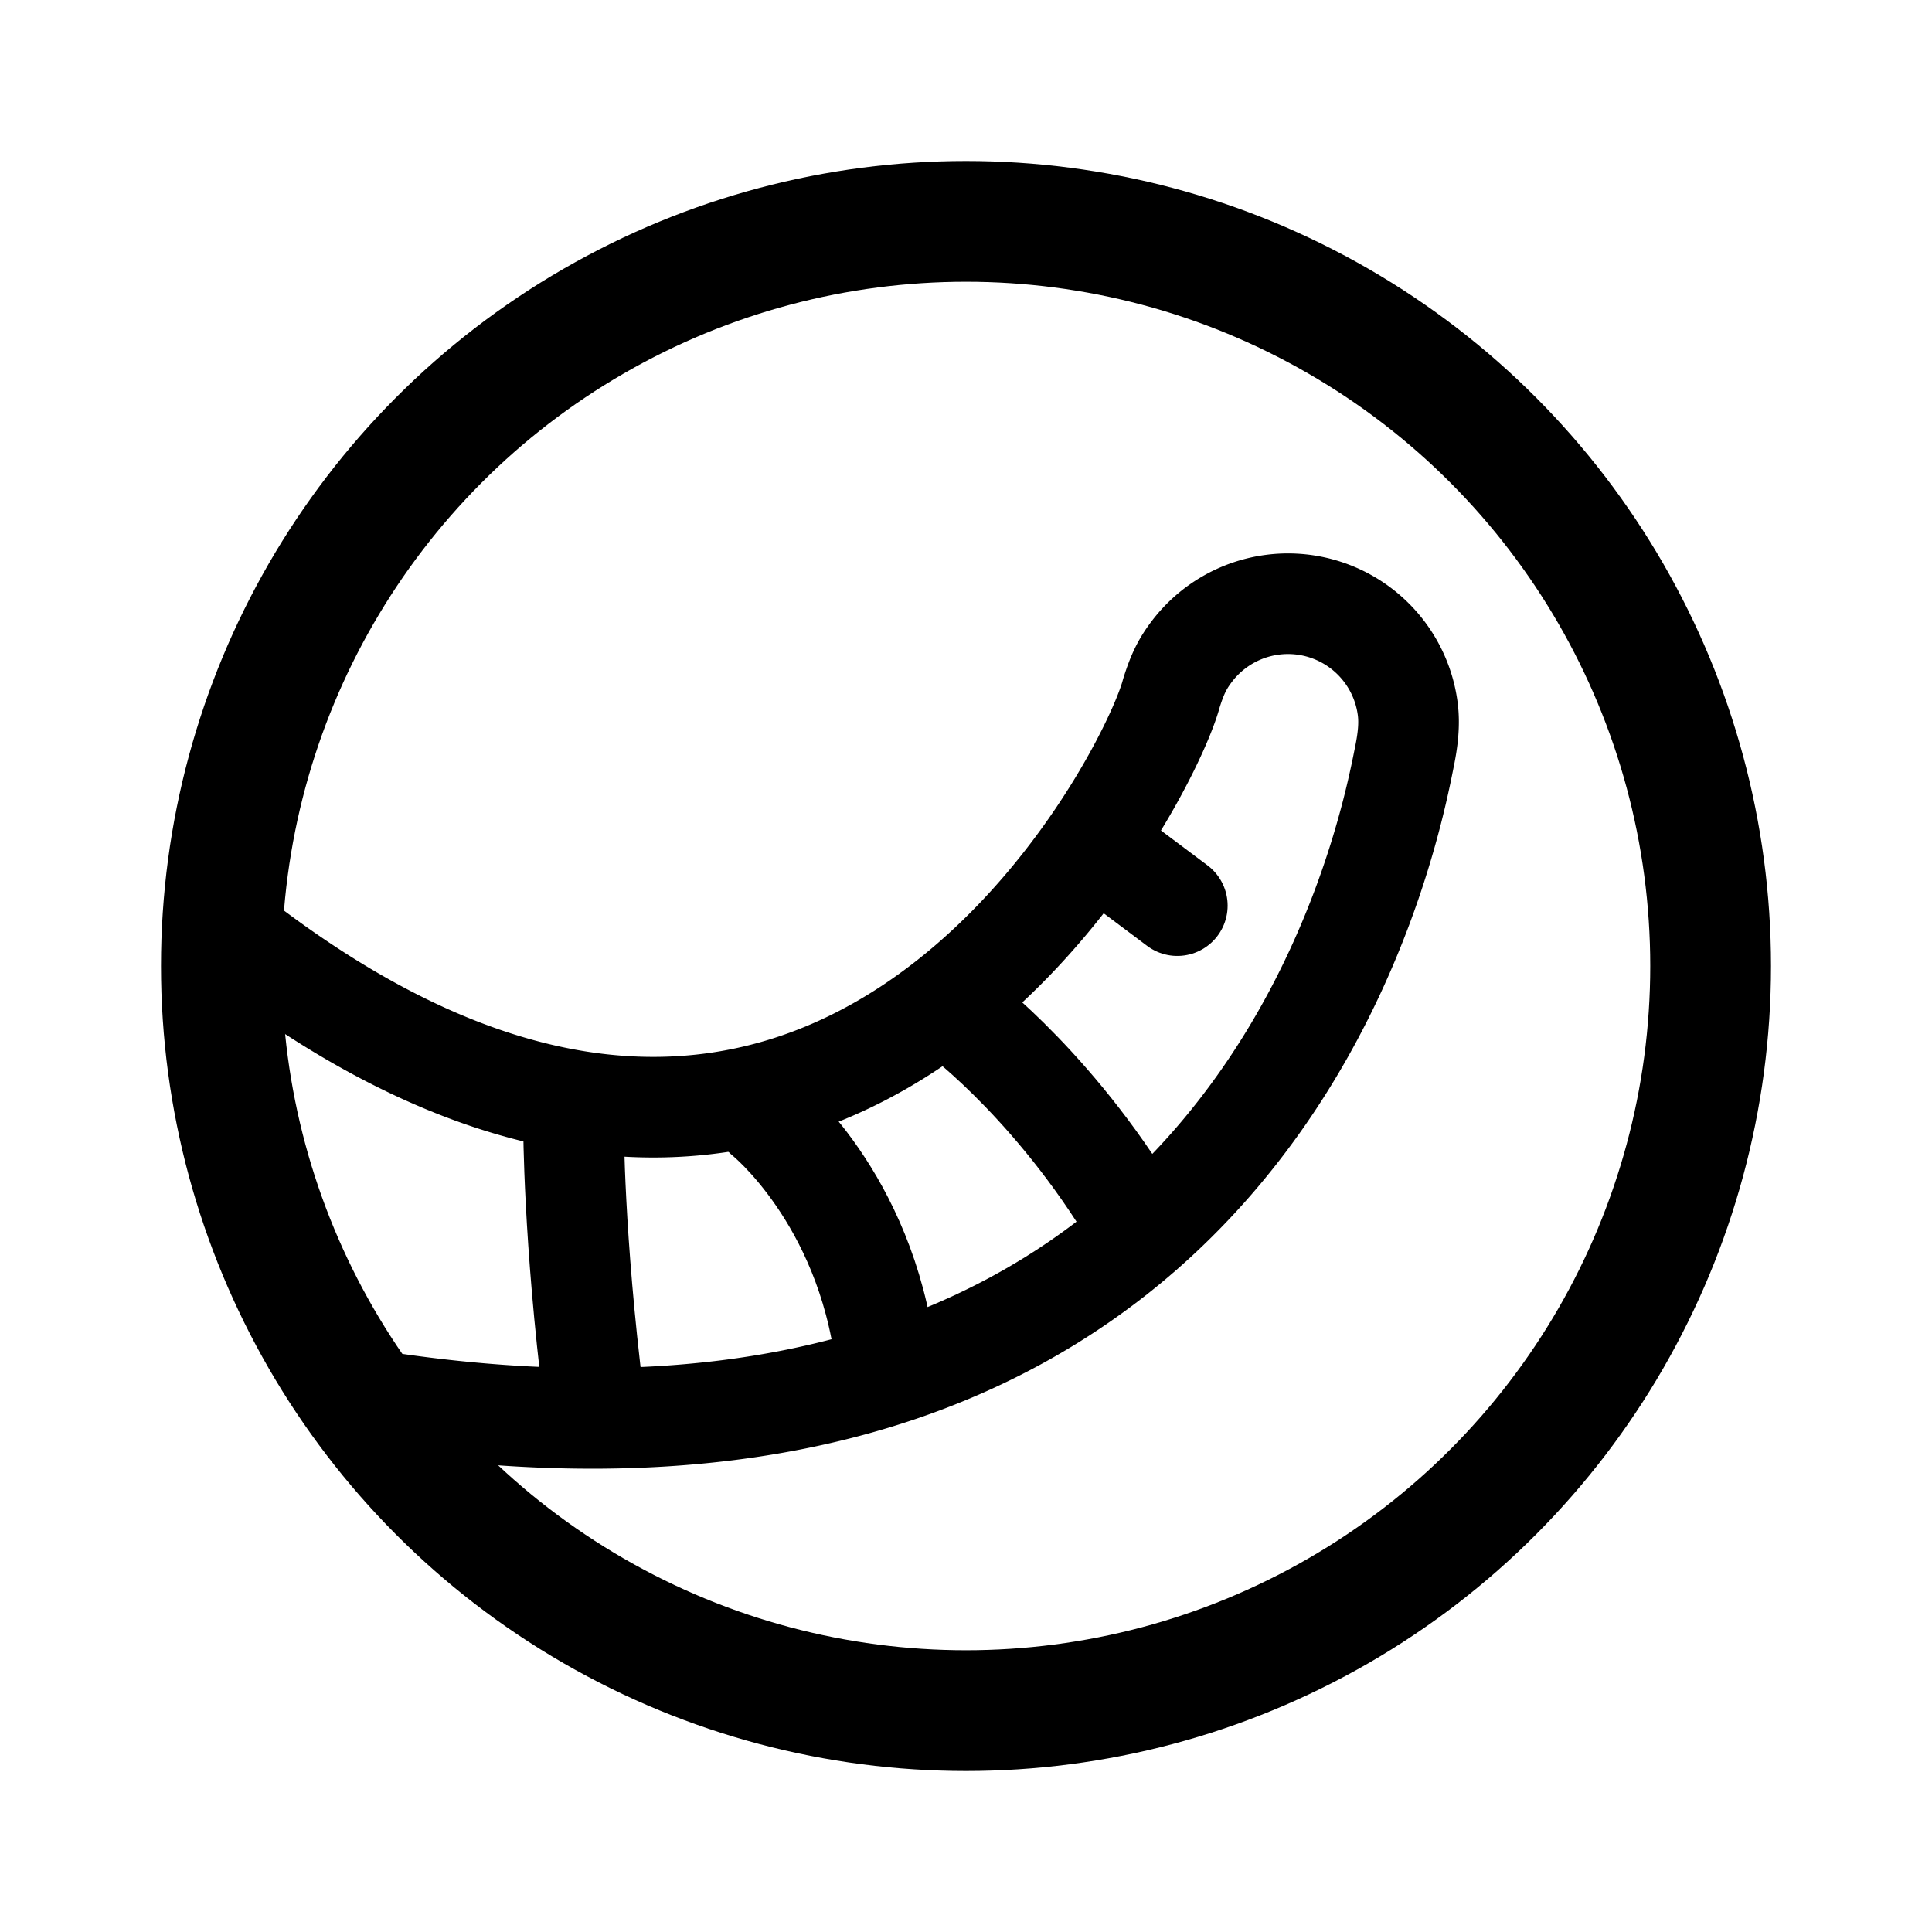 <svg xmlns="http://www.w3.org/2000/svg" width="192" height="192" fill="none" stroke="#000" stroke-linecap="round" stroke-linejoin="round" stroke-width="10"><circle cx="96" cy="96" r="74" stroke-width="12"/><path d="M22 92c60 48 92-14 94.409-23.106.591-1.894 1.111-2.949 2.071-4.2a11.999 11.999 0 0 1 21.417 5.739c.206 1.563 0 3.153-.306 4.673C138 83 125 153.5 36 139"/><path d="M57 112s0 11 2 27m17-28s10 8 12 24m7.5-34s10 7.5 18 21.5M109 84l8 6"/></svg>